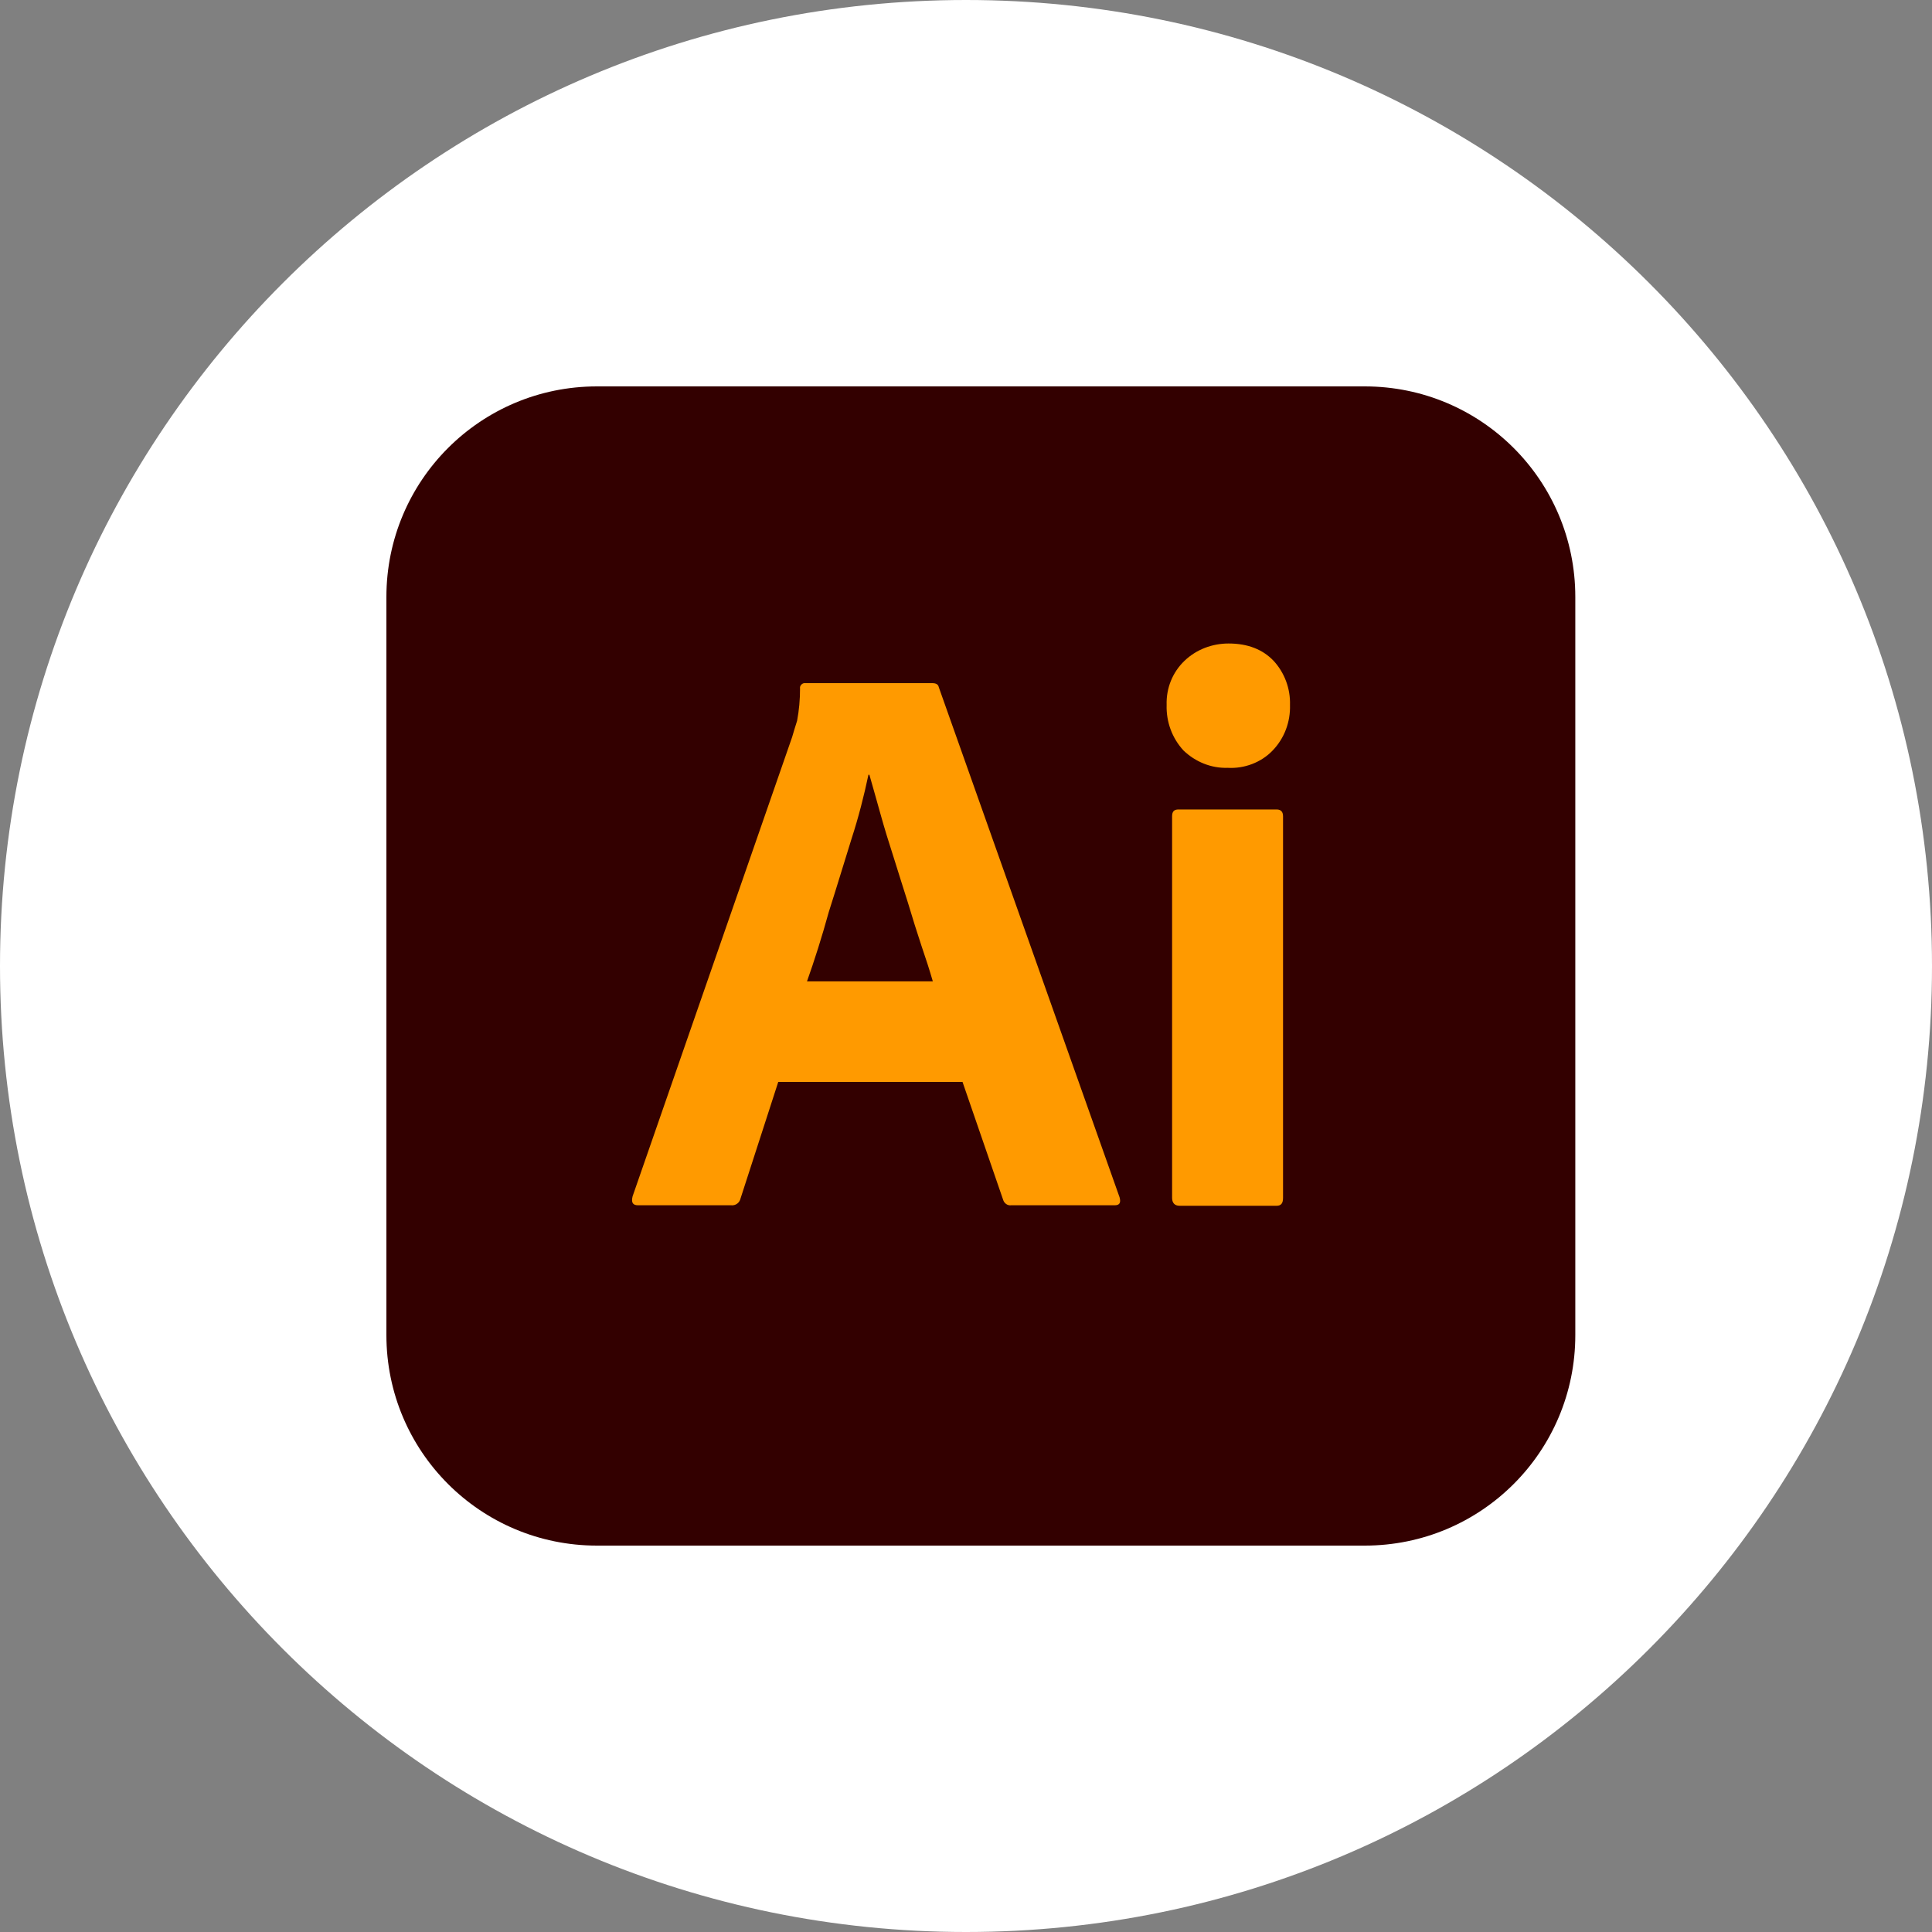 <svg width="40" height="40" viewBox="0 0 40 40" fill="none" xmlns="http://www.w3.org/2000/svg">
<rect x="0" y="0" width="40" height="40" fill="#808080" stroke="none"/>
<path d="M20 40C31.046 40 40 31.046 40 20C40 8.954 31.046 0 20 0C8.954 0 0 8.954 0 20C0 31.046 8.954 40 20 40Z" fill="white"/>
<path d="M12.359 8H28.256C30.667 8 32.615 9.949 32.615 12.359V27.641C32.615 30.051 30.667 32 28.256 32H12.359C9.949 32 8 30.051 8 27.641V12.359C8 9.949 9.949 8 12.359 8Z" fill="#330000"/>
<path d="M19.928 22.4H16.113L15.333 24.81C15.313 24.902 15.231 24.964 15.138 24.954H13.21C13.097 24.954 13.067 24.892 13.097 24.769L16.4 15.261C16.431 15.159 16.462 15.046 16.503 14.923C16.544 14.708 16.564 14.482 16.564 14.256C16.554 14.205 16.595 14.154 16.646 14.144C16.656 14.144 16.667 14.144 16.677 14.144H19.302C19.385 14.144 19.426 14.174 19.436 14.226L23.18 24.79C23.21 24.902 23.18 24.954 23.077 24.954H20.933C20.861 24.964 20.79 24.913 20.769 24.841L19.928 22.4ZM16.708 20.318H19.313C19.251 20.102 19.169 19.846 19.077 19.579C18.985 19.302 18.892 19.005 18.8 18.697C18.697 18.38 18.605 18.072 18.503 17.754C18.4 17.436 18.308 17.138 18.226 16.841C18.144 16.554 18.072 16.287 18 16.041H17.98C17.887 16.482 17.774 16.923 17.631 17.364C17.477 17.856 17.323 18.369 17.159 18.882C17.015 19.405 16.861 19.887 16.708 20.318Z" fill="#FF9A00"/>
<path d="M25.415 15.897C25.077 15.908 24.749 15.774 24.503 15.538C24.267 15.282 24.143 14.944 24.154 14.595C24.143 14.246 24.277 13.918 24.523 13.682C24.769 13.446 25.097 13.323 25.436 13.323C25.836 13.323 26.143 13.446 26.369 13.682C26.595 13.928 26.718 14.256 26.708 14.595C26.718 14.944 26.595 15.282 26.349 15.538C26.113 15.785 25.764 15.918 25.415 15.897ZM24.267 24.8V16.902C24.267 16.8 24.308 16.759 24.4 16.759H26.431C26.523 16.759 26.564 16.81 26.564 16.902V24.8C26.564 24.913 26.523 24.964 26.431 24.964H24.421C24.318 24.964 24.267 24.902 24.267 24.8Z" fill="#FF9A00"/>
</svg>
